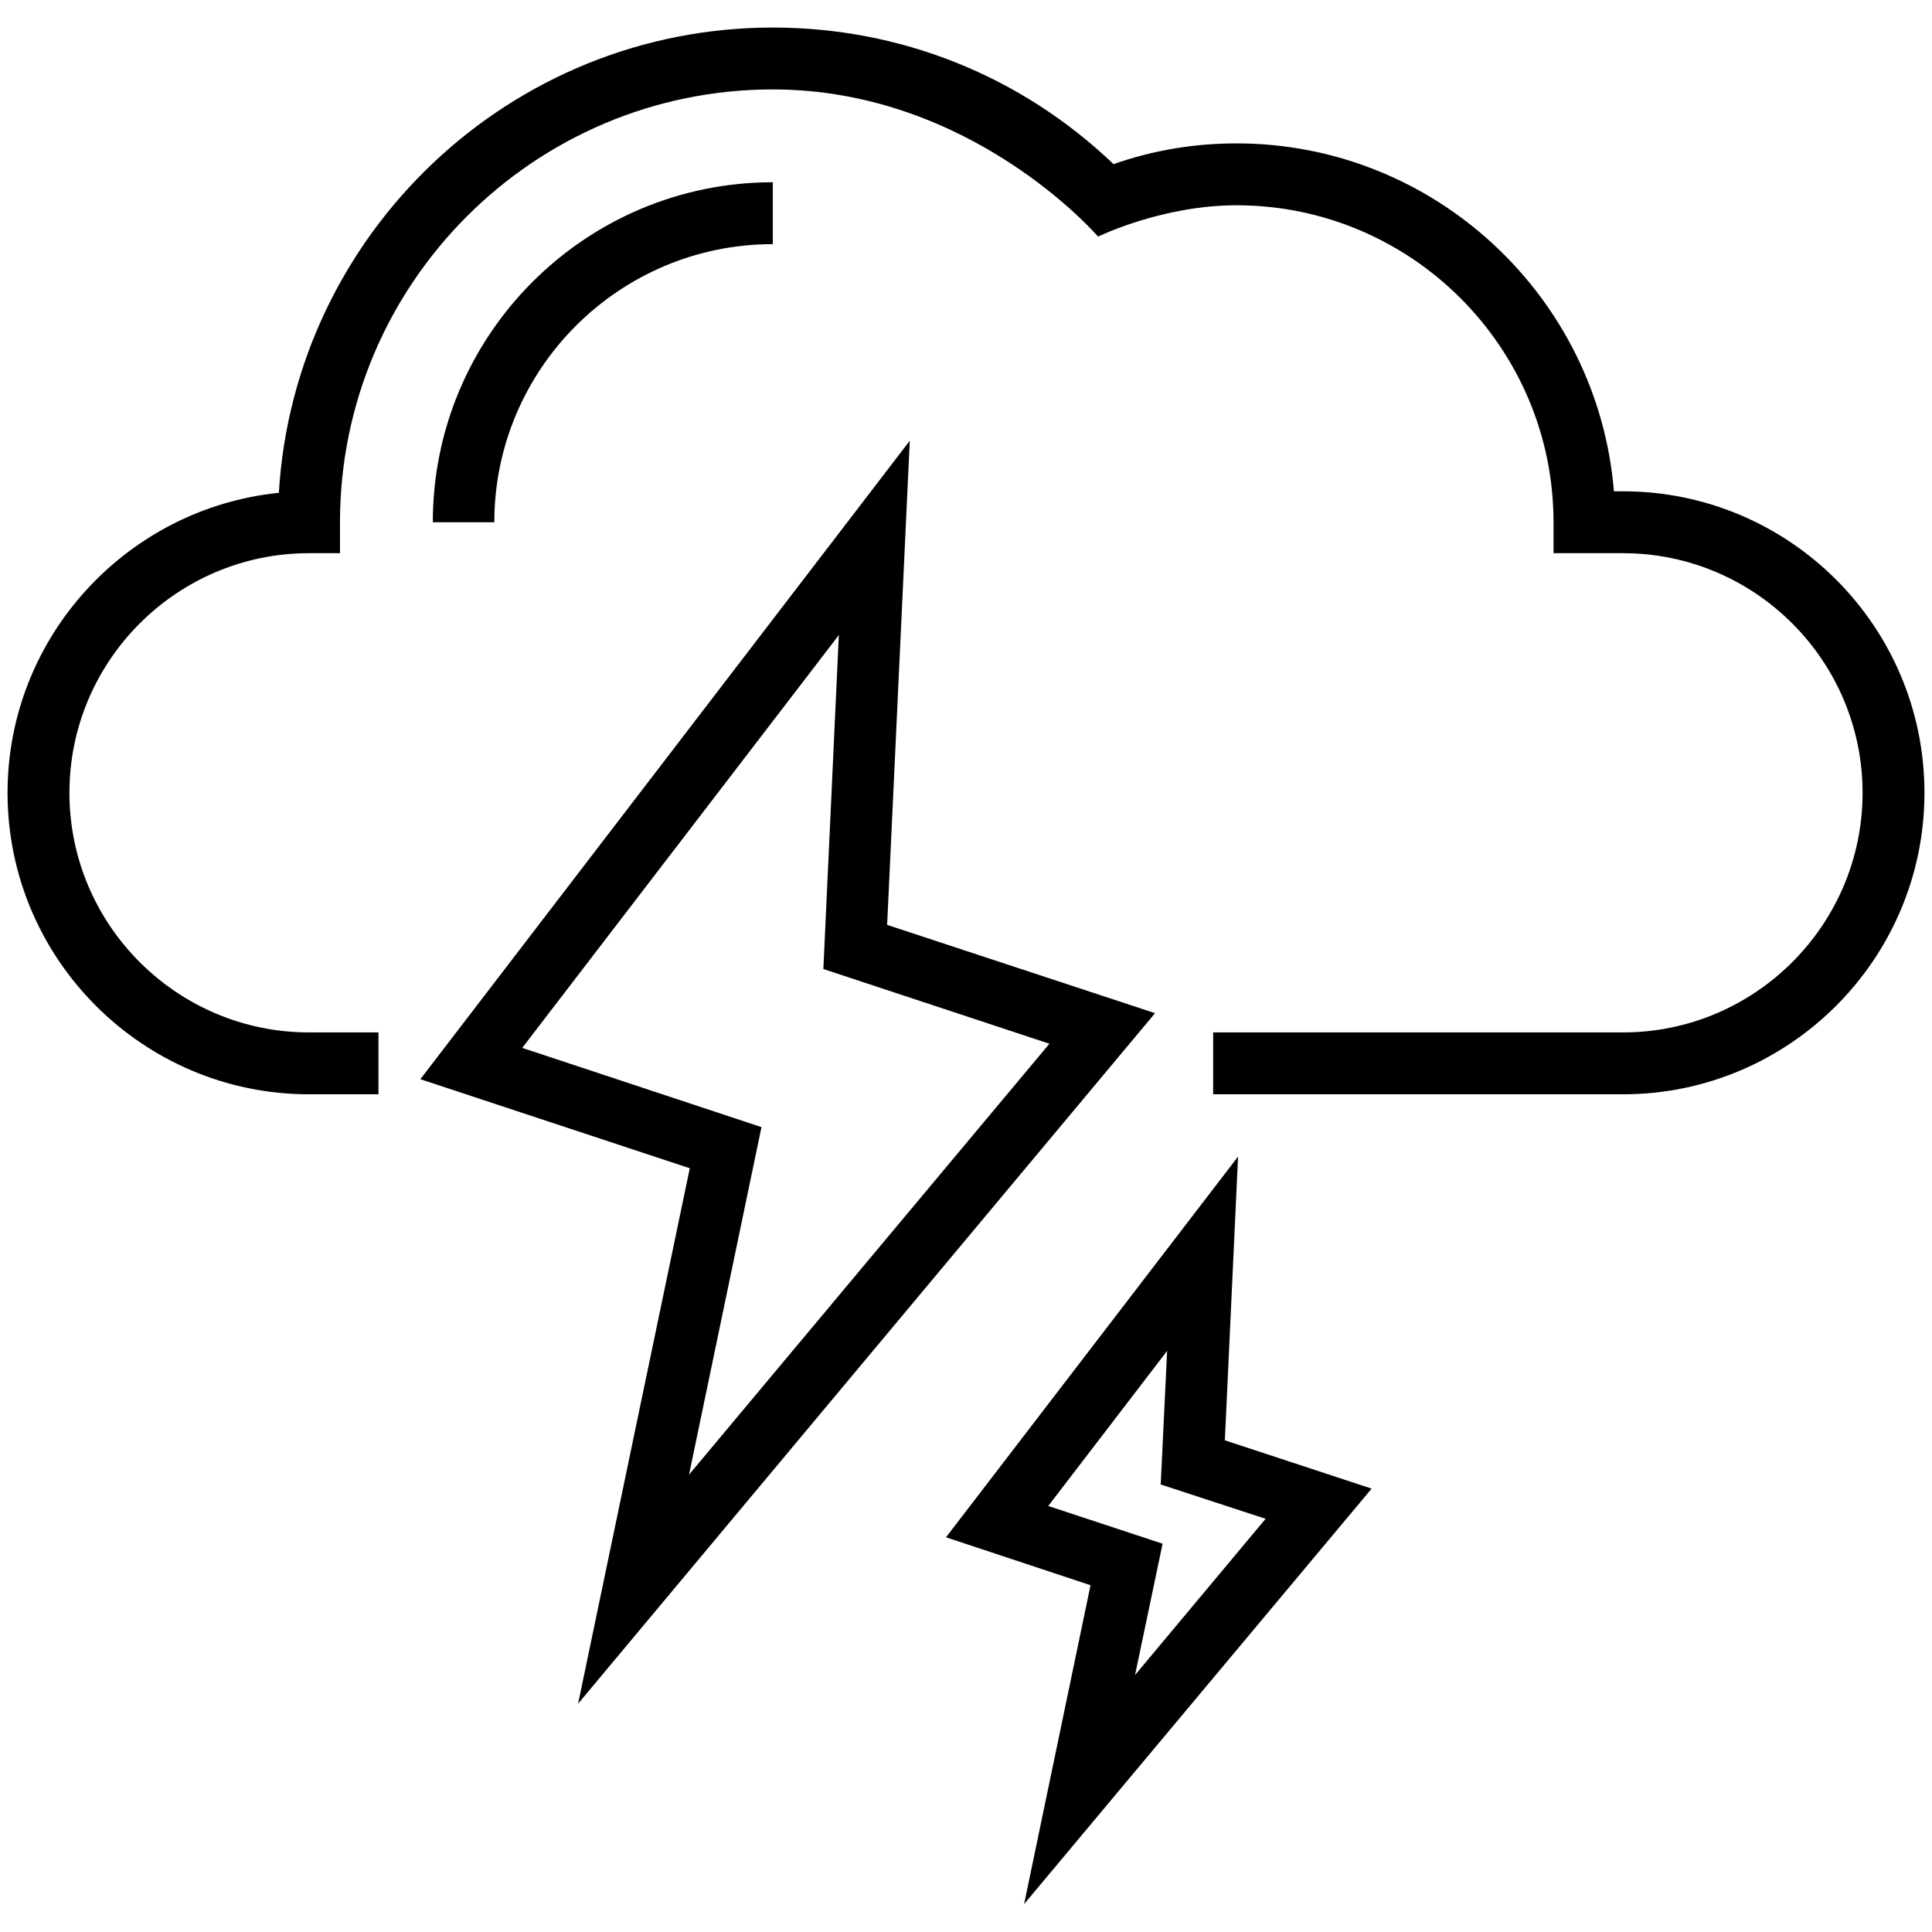 <svg id="Layer_1" height="512" viewBox="0 0 512 512" width="512" xmlns="http://www.w3.org/2000/svg"><g><path d="m204.8 64.7v-16.4c-49.7 0-90.1 40.4-90.1 90.1h16.3c0-40.6 33.1-73.7 73.8-73.7z"/><path d="m430.1 130.2h-2.4c-4.2-51.5-47.5-92.2-100-92.2-11.1 0-22.1 1.8-32.6 5.5-24.5-23.4-56.4-36.2-90.3-36.2-69.7 0-126.8 54.7-130.9 123.3-40.3 4.1-71.9 38.2-71.9 79.5 0 44 35.8 79.9 79.9 79.9h18.4v-16.4h-18.4c-35 0-63.5-28.5-63.5-63.5s28.5-63.5 63.5-63.5h8.2v-8.2c0-63.3 51.5-114.7 114.7-114.7 52.7 0 86.2 39 86.2 39s16.9-8.3 36.7-8.3c46.3 0 84 37.7 84 84v8.2h18.4c35 0 63.5 28.5 63.5 63.5s-28.5 63.5-63.5 63.5h-108.6v16.4h108.6c44 0 79.9-35.8 79.9-79.9s-35.8-79.9-79.9-79.9z"/><path d="m306.1 268.5-71-23.4 6-128.3-129.7 169.2 71.4 23.6-29.6 141.9zm-167.7 9.2 83.9-109.4-4.1 88.5 59.9 19.8-95.5 114.2 19.2-92.1z"/><path d="m328.1 306.5-77.4 100.9 38.3 12.7-17.6 84.5 92.1-110.1-38.9-12.8zm7.3 96-34.6 41.4 7.3-34.8-30.3-10 31.5-41.1-1.7 35.4z"/></g></svg>